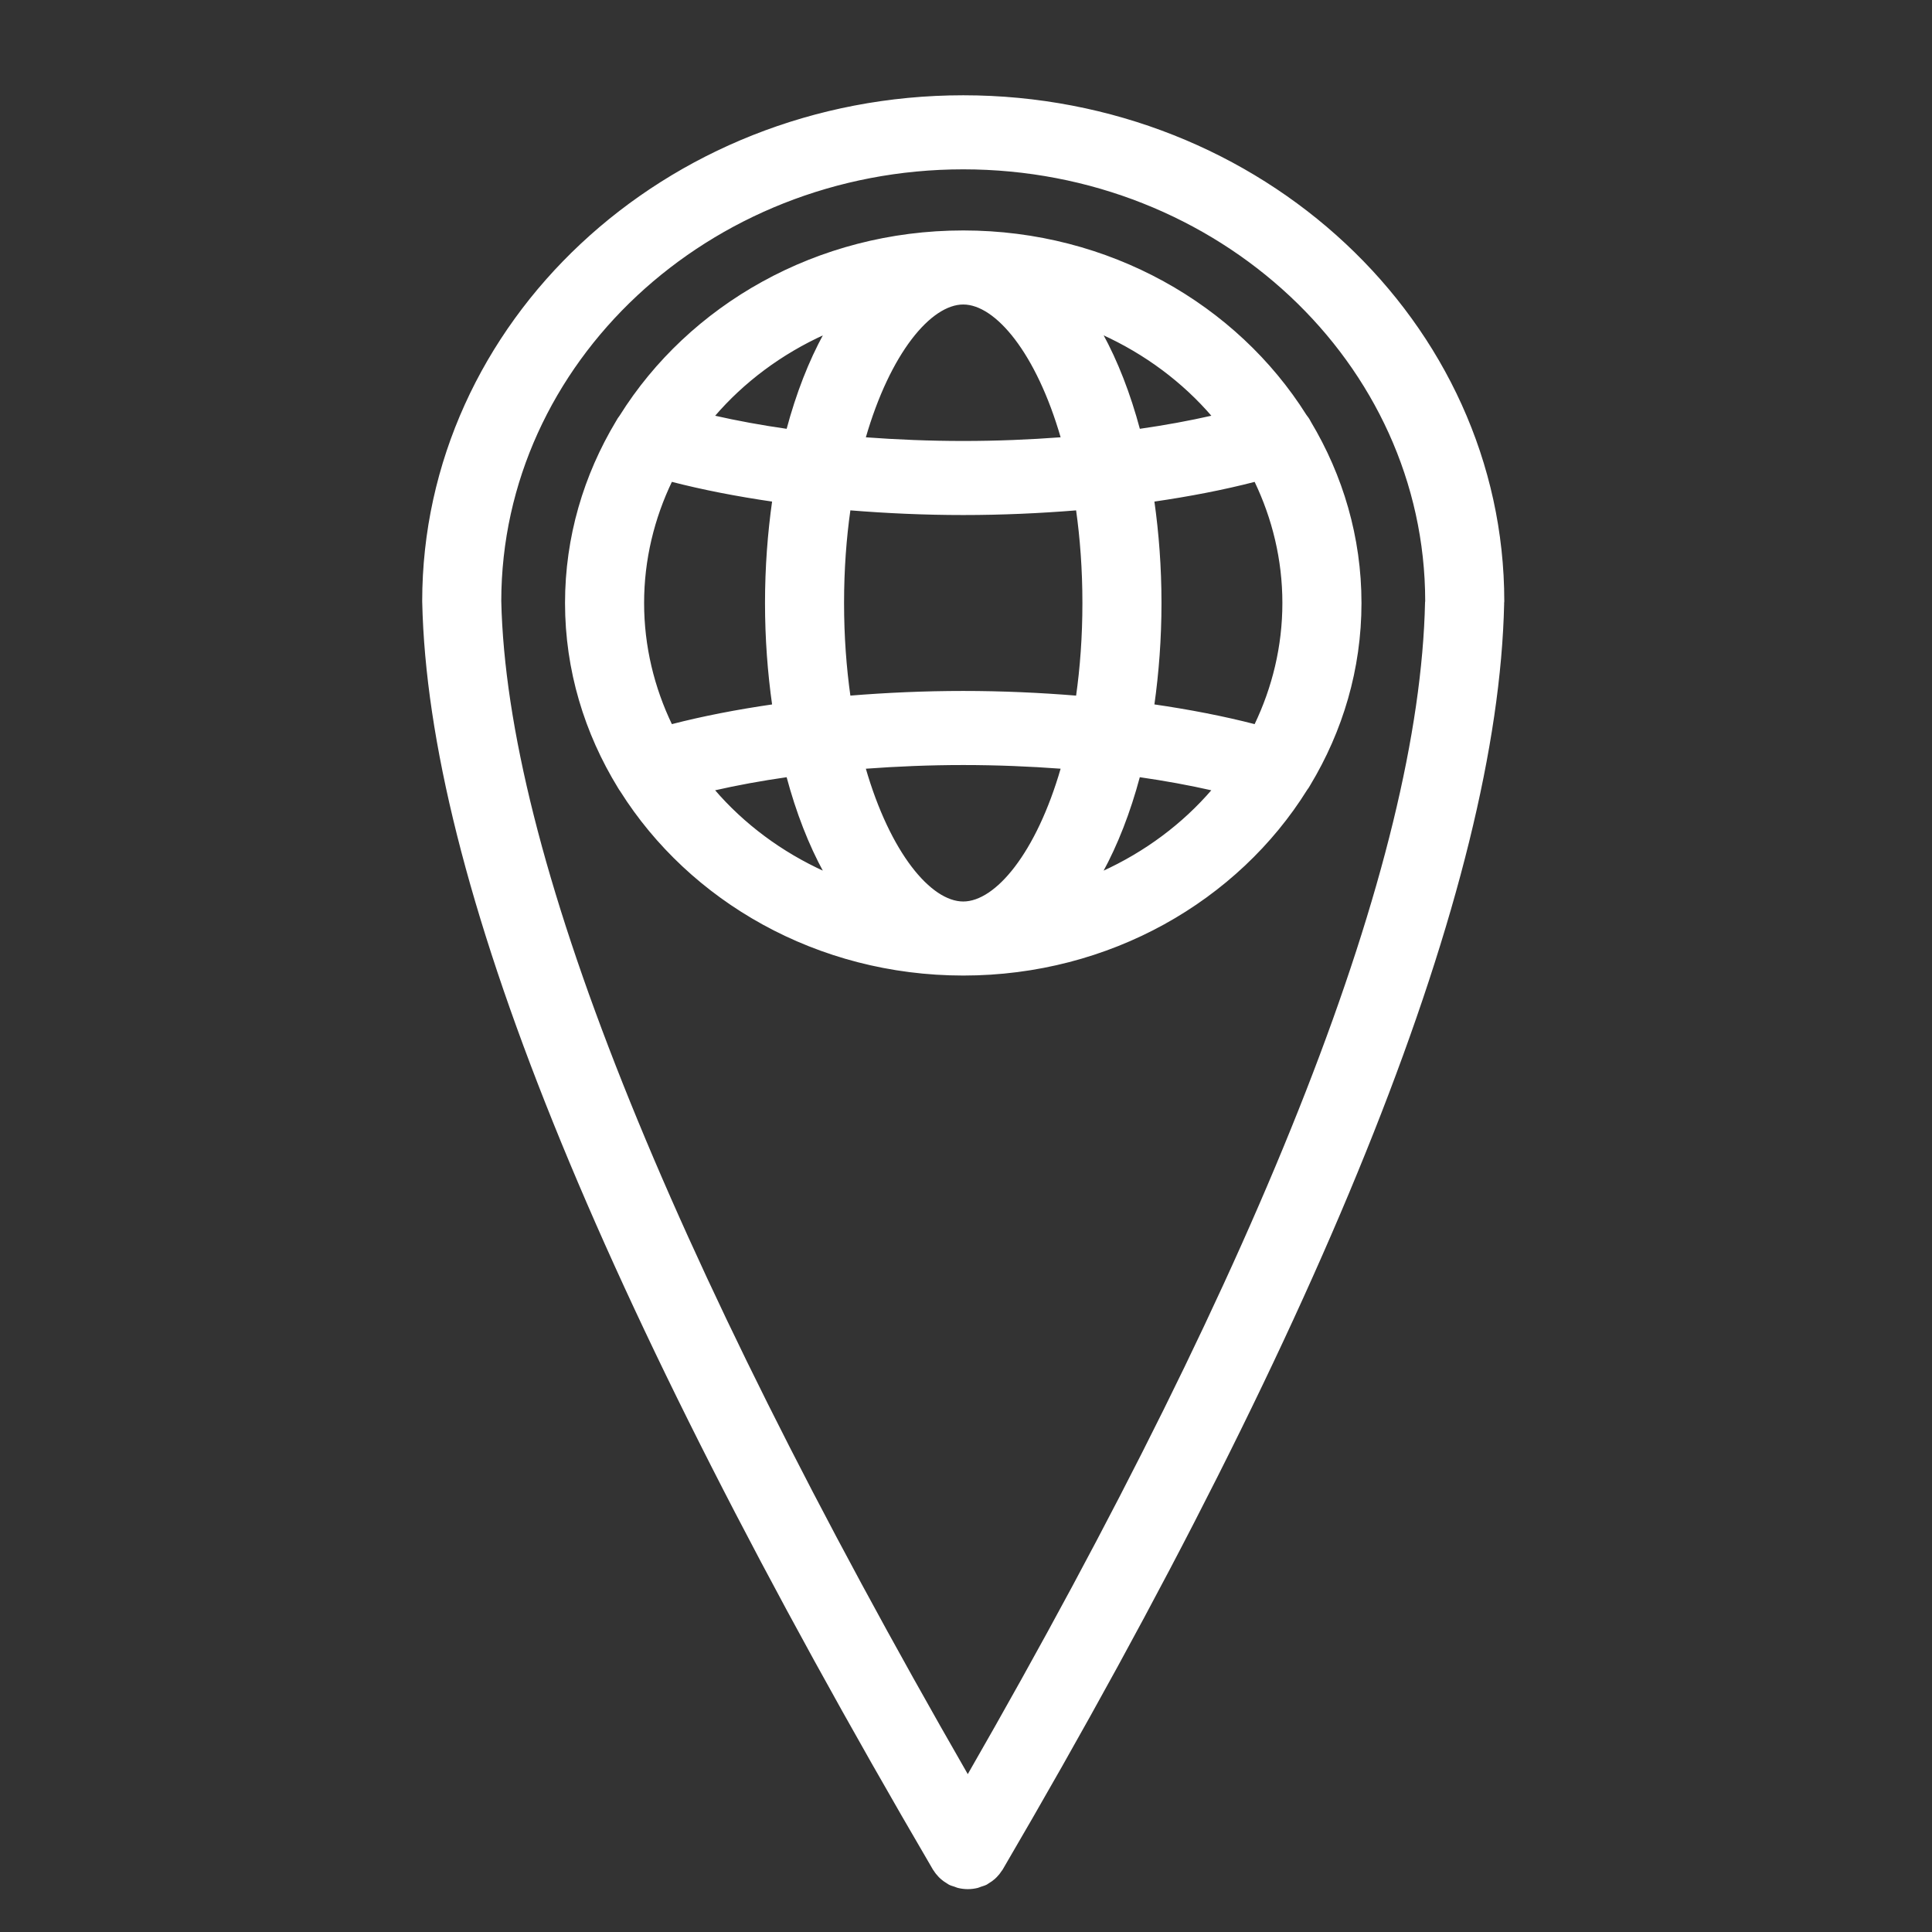 <svg width="700" height="700" xmlns="http://www.w3.org/2000/svg" version="1.1">
 <rect width="100%" height="100%" fill="#333333" stroke="none"/>
 <g>
  <title>Layer 1</title>
  <g id="svg_25" stroke-width="0.5" stroke="null">
   <path d="m544.78,217.902c0,-100.98 -87.827,-183.132 -195.78,-183.132s-195.78,82.153 -195.78,183.132c0,0.046 0.015,0.092 0.015,0.138s-0.005,0.087 -0.005,0.133c2.17,99.778 62.656,249.893 184.909,458.924c0,0.005 0.005,0.014 0.015,0.018c0.049,0.092 0.098,0.17 0.147,0.262c0.064,0.11 0.162,0.179 0.226,0.285c0.501,0.808 1.105,1.552 1.787,2.259c0.216,0.216 0.427,0.427 0.663,0.638c0.663,0.592 1.394,1.12 2.19,1.584c0.182,0.11 0.353,0.248 0.55,0.354c0.064,0.032 0.118,0.087 0.182,0.119c0.668,0.344 1.365,0.528 2.057,0.749c0.388,0.133 0.741,0.321 1.134,0.413c1.173,0.289 2.366,0.441 3.549,0.441l0.015,0l0.015,0c1.183,0 2.371,-0.152 3.549,-0.441c0.393,-0.101 0.741,-0.285 1.124,-0.413c0.697,-0.23 1.399,-0.413 2.067,-0.758c0.069,-0.032 0.118,-0.087 0.182,-0.119c0.191,-0.106 0.353,-0.239 0.535,-0.349c0.795,-0.473 1.537,-1.001 2.194,-1.584c0.231,-0.211 0.442,-0.422 0.668,-0.652c0.677,-0.684 1.267,-1.424 1.757,-2.213c0.079,-0.124 0.182,-0.197 0.255,-0.321c118.363,-202.306 179.492,-356.624 181.729,-458.618c0,-0.06 -0.015,-0.124 -0.015,-0.184c0.005,-0.225 0.064,-0.436 0.064,-0.661l0.002,-0.003l-0,-0zm-194.134,425.408c-110.213,-191.573 -167.251,-334.77 -169.275,-425.549c0.088,-86.396 75.254,-156.658 167.628,-156.658c92.402,0 167.578,70.292 167.628,156.705c-0.015,0.138 -0.054,0.271 -0.054,0.409c-2.042,94.143 -57.959,237.174 -165.932,425.09l0.004,0.003l0,0z" fill="#FFFFFF" stroke-linecap="round" stroke-linejoin="round" stroke-miterlimit="10" id="svg_26" stroke="#FFFFFF"/>
   <path d="m493.039,218.478c0,-23.806 -6.701,-46.156 -18.326,-65.585c-0.442,-0.891 -0.987,-1.717 -1.61,-2.471c-25.058,-39.818 -71.229,-66.678 -124.096,-66.678c-53.001,0 -99.285,26.997 -124.297,66.989c-0.486,0.62 -0.913,1.272 -1.286,1.975c-11.704,19.475 -18.454,41.885 -18.454,65.768c0,24.333 7.04,47.124 19.151,66.847c0.275,0.413 0.486,0.863 0.81,1.244c25.061,39.796 71.229,66.632 124.077,66.641c53.079,0 99.422,-27.075 124.4,-67.165c0.417,-0.542 0.781,-1.098 1.105,-1.699c11.748,-19.498 18.527,-41.94 18.527,-65.869l0,0.001l0,-0zm-144.039,108.402c-11.846,0 -26.696,-17.684 -35.612,-48.589c11.561,-0.854 23.456,-1.355 35.612,-1.355s24.051,0.496 35.612,1.35c-8.915,30.91 -23.766,48.594 -35.612,48.594l0,-0zm0,-76.285c-14.011,0 -27.767,0.62 -41.11,1.704c-1.463,-10.374 -2.322,-21.666 -2.322,-33.83s0.849,-23.456 2.322,-33.825c13.343,1.088 27.099,1.713 41.11,1.713s27.767,-0.62 41.11,-1.704c1.463,10.374 2.317,21.661 2.317,33.825c0,12.165 -0.849,23.456 -2.317,33.825c-13.343,-1.088 -27.099,-1.708 -41.11,-1.708l0,0l0,0zm-115.878,-32.117c0,-15.742 3.687,-30.671 10.172,-44.181c11.345,2.934 23.712,5.327 36.727,7.223c-1.645,11.678 -2.592,24.022 -2.592,36.958c0,12.941 0.943,25.28 2.592,36.966c-13.014,1.887 -25.381,4.28 -36.727,7.214c-6.485,-13.51 -10.172,-28.439 -10.172,-44.181l0,-0zm115.878,-108.402c11.846,0 26.696,17.684 35.612,48.589c-11.561,0.863 -23.456,1.359 -35.612,1.359s-24.051,-0.496 -35.612,-1.35c8.91,-30.914 23.766,-48.589 35.612,-48.599l0,0l0,-0zm68.985,71.444c13.019,-1.887 25.381,-4.28 36.732,-7.214c6.48,13.51 10.162,28.435 10.162,44.171c0,15.742 -3.682,30.666 -10.162,44.181c-11.345,-2.934 -23.712,-5.332 -36.732,-7.223c1.645,-11.678 2.592,-24.022 2.592,-36.958c0,-12.936 -0.943,-25.28 -2.592,-36.958l0,0.001zm21.375,-30.739c-8.375,1.91 -17.252,3.536 -26.554,4.863c-3.486,-13.028 -8.036,-24.701 -13.49,-34.666c15.602,7.076 29.289,17.27 40.045,29.803l0,-0.001l-0,0zm-140.671,-29.794c-5.459,9.96 -10.01,21.633 -13.49,34.661c-9.303,-1.332 -18.179,-2.957 -26.549,-4.863c10.742,-12.536 24.429,-22.731 40.04,-29.799l0,0.001l0,0zm-40.05,165.193c8.37,-1.91 17.252,-3.536 26.554,-4.863c3.486,13.028 8.032,24.692 13.49,34.661c-15.607,-7.081 -29.294,-17.262 -40.045,-29.799l0,0.001l0,0zm140.658,29.803c5.454,-9.965 10.01,-21.638 13.49,-34.666c9.303,1.332 18.179,2.957 26.554,4.863c-10.746,12.536 -24.433,22.717 -40.045,29.803l0,-0.001l0,0z" fill="#FFFFFF" stroke-linecap="round" stroke-linejoin="round" stroke-miterlimit="10" id="svg_27" stroke="#FFFFFF"/>
  </g>
 </g>

</svg>